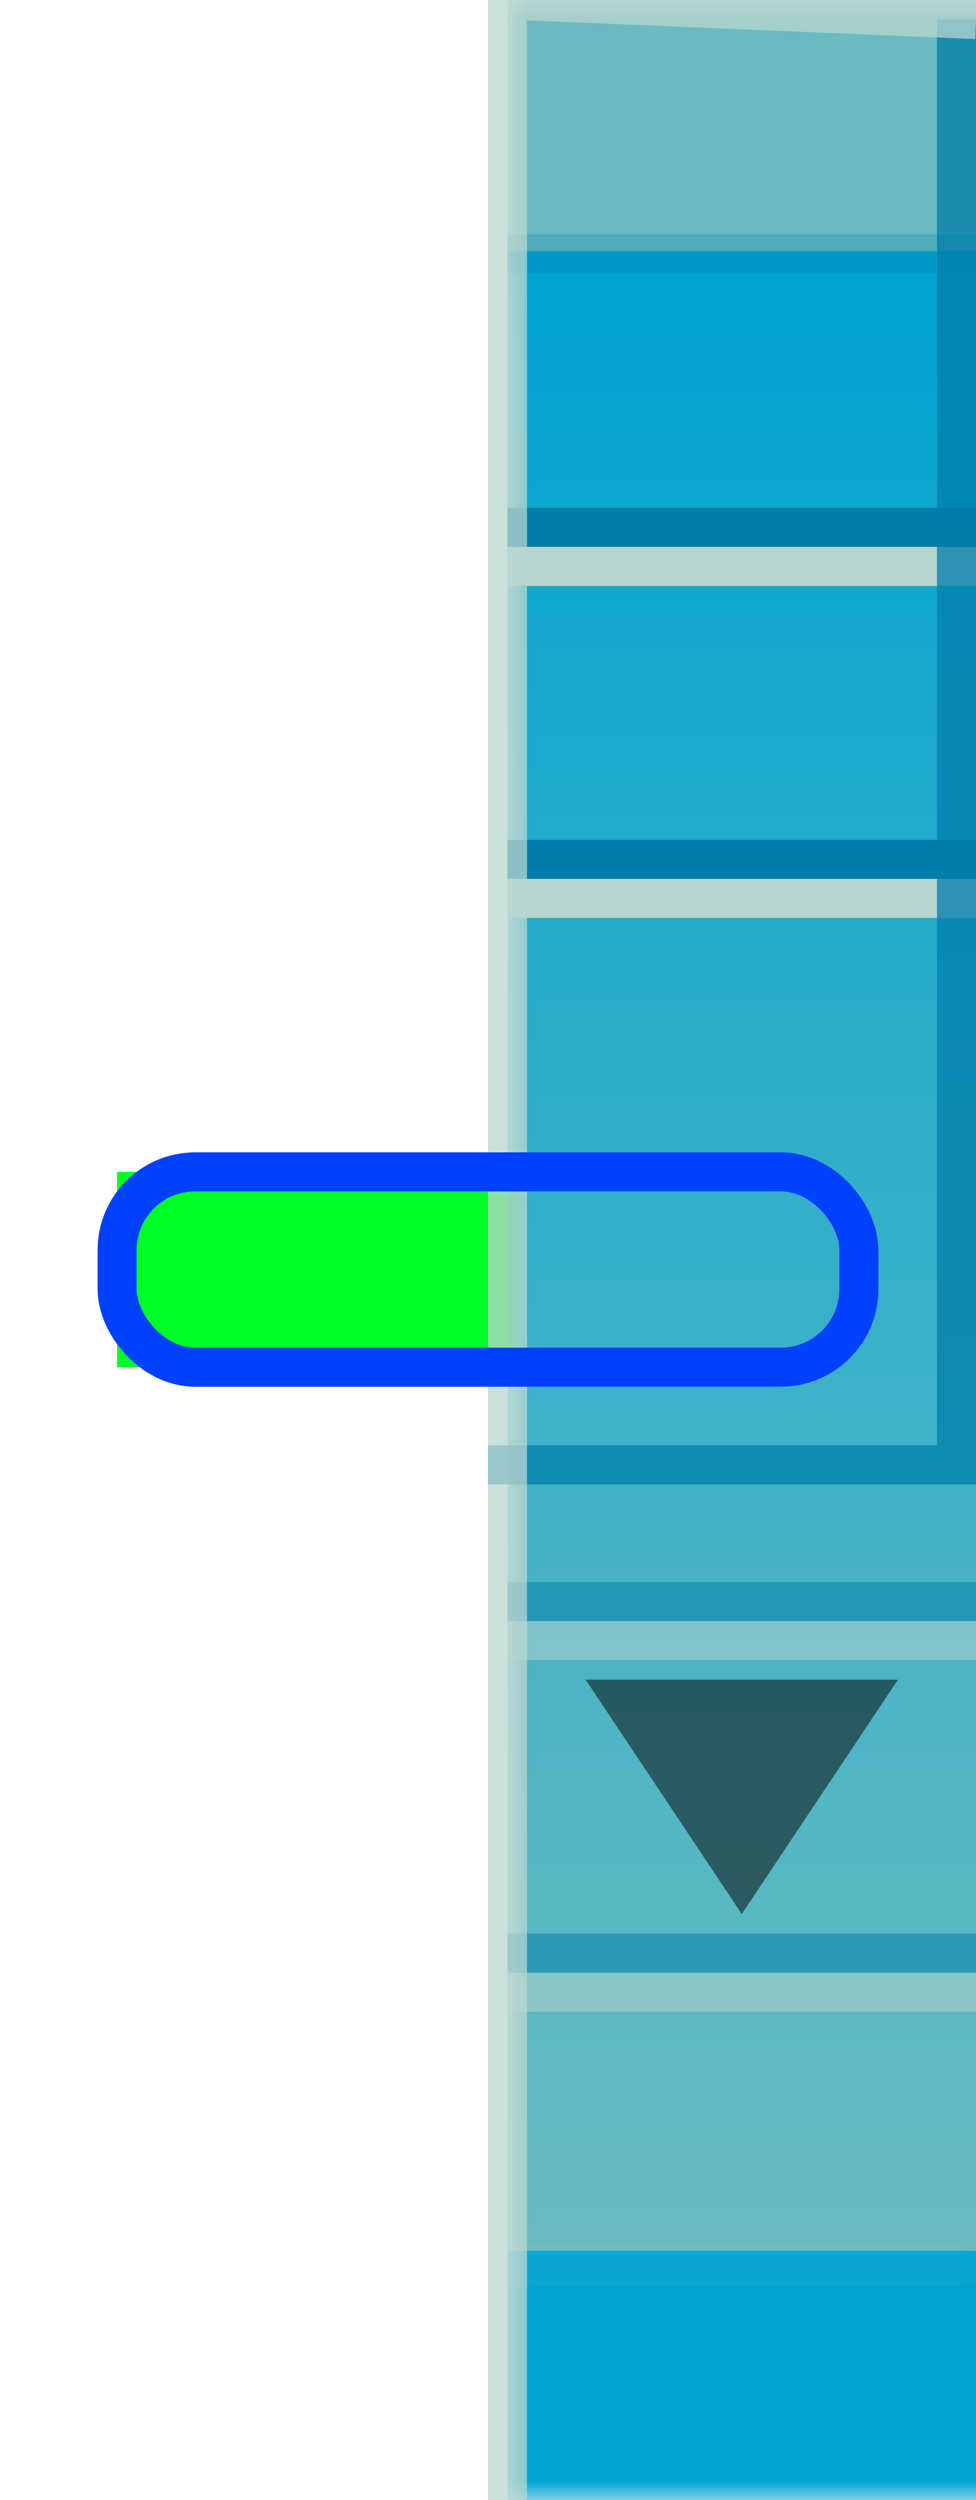 <svg xmlns="http://www.w3.org/2000/svg"
     version="1.1" focusable="false"
     viewBox="0 0 25 64" width="25" height="64"
     preserveAspectRatio="none">
    <defs>
        <linearGradient id="gradient" gradientUnits="userSpaceOnUse" x1="12" y1="0" x2="12" y2="50"
                        gradientTransform="matrix(1, 0, 0, 1.281, 0.854, 0)">
            <stop offset="0" stop-color="#6ABBC0"/>
            <stop offset="0.1" stop-color="#6ABBC0"/>
            <stop offset="0.1" stop-color="#00A4D1"/>
            <stop offset="0.9" stop-color="#6ABBC0"/>
            <stop offset="0.9" stop-color="#00A4D1"/>
            <stop offset="1" stop-color="#00A4D1"/>
        </linearGradient>
    </defs>
    <mask id="led">
        <rect x="0" y="0" width="25" height="64" fill="white"/>
        <rect x="3" y="30" width="19" height="5" rx="2" fill="black" stroke="#0040ff"/>
<!--        <rect x="0" y="37" width="25" height="28" fill=""/>-->
    </mask>
    <rect x="3" y="30" width="19" height="5" fill="#00FF28"/>
    <rect x="13" y="0" width="25" height="64" fill="url(#gradient)" mask="url(#led)"/>
    <path stroke="#007DA9" d="M 13 6.5 L 25 6.5" opacity=".25"/>
    <path stroke="#007DA9" d="M 13 13.5 L 25 13.5"/>
    <path stroke="#B8D5CF" d="M 13 14.5 L 25 14.5"/>
    <path stroke="#007DA9" d="M 13 22 L 25 22"/>
    <path stroke="#B8D5CF" d="M 13 23 L 25 23"/>
    <path stroke="#007DA9" d="M 13 41 L 25 41" opacity=".5"/>
    <path stroke="#B8D5CF" d="M 13 42 L 25 42" opacity=".5"/>
    <path stroke="#007DA9" d="M 13 50 L 25 50" opacity=".5"/>
    <path stroke="#B8D5CF" d="M 13 51 L 25 51" opacity=".5"/>
    <path stroke="#B8D5CF" d="M 13 58 L 25 58" opacity=".25" mask="url(#led)"/>
    <path stroke="#007DA9" fill="none" opacity=".75" d="M 24.5 0.5 L 24.5 37.5 L 12.5 37.5"/>
    <path stroke="#B8D5CF" fill="none" opacity=".75" d="M 25 0.5 L 13 0 L 13 64"/>
    <rect x="3" y="30" width="19" height="5" rx="2" fill="none" stroke="#0040ff"/>
    <path fill="#000000" d="M 15 43 L 19 49 L 23 43" opacity=".5"/>
</svg>